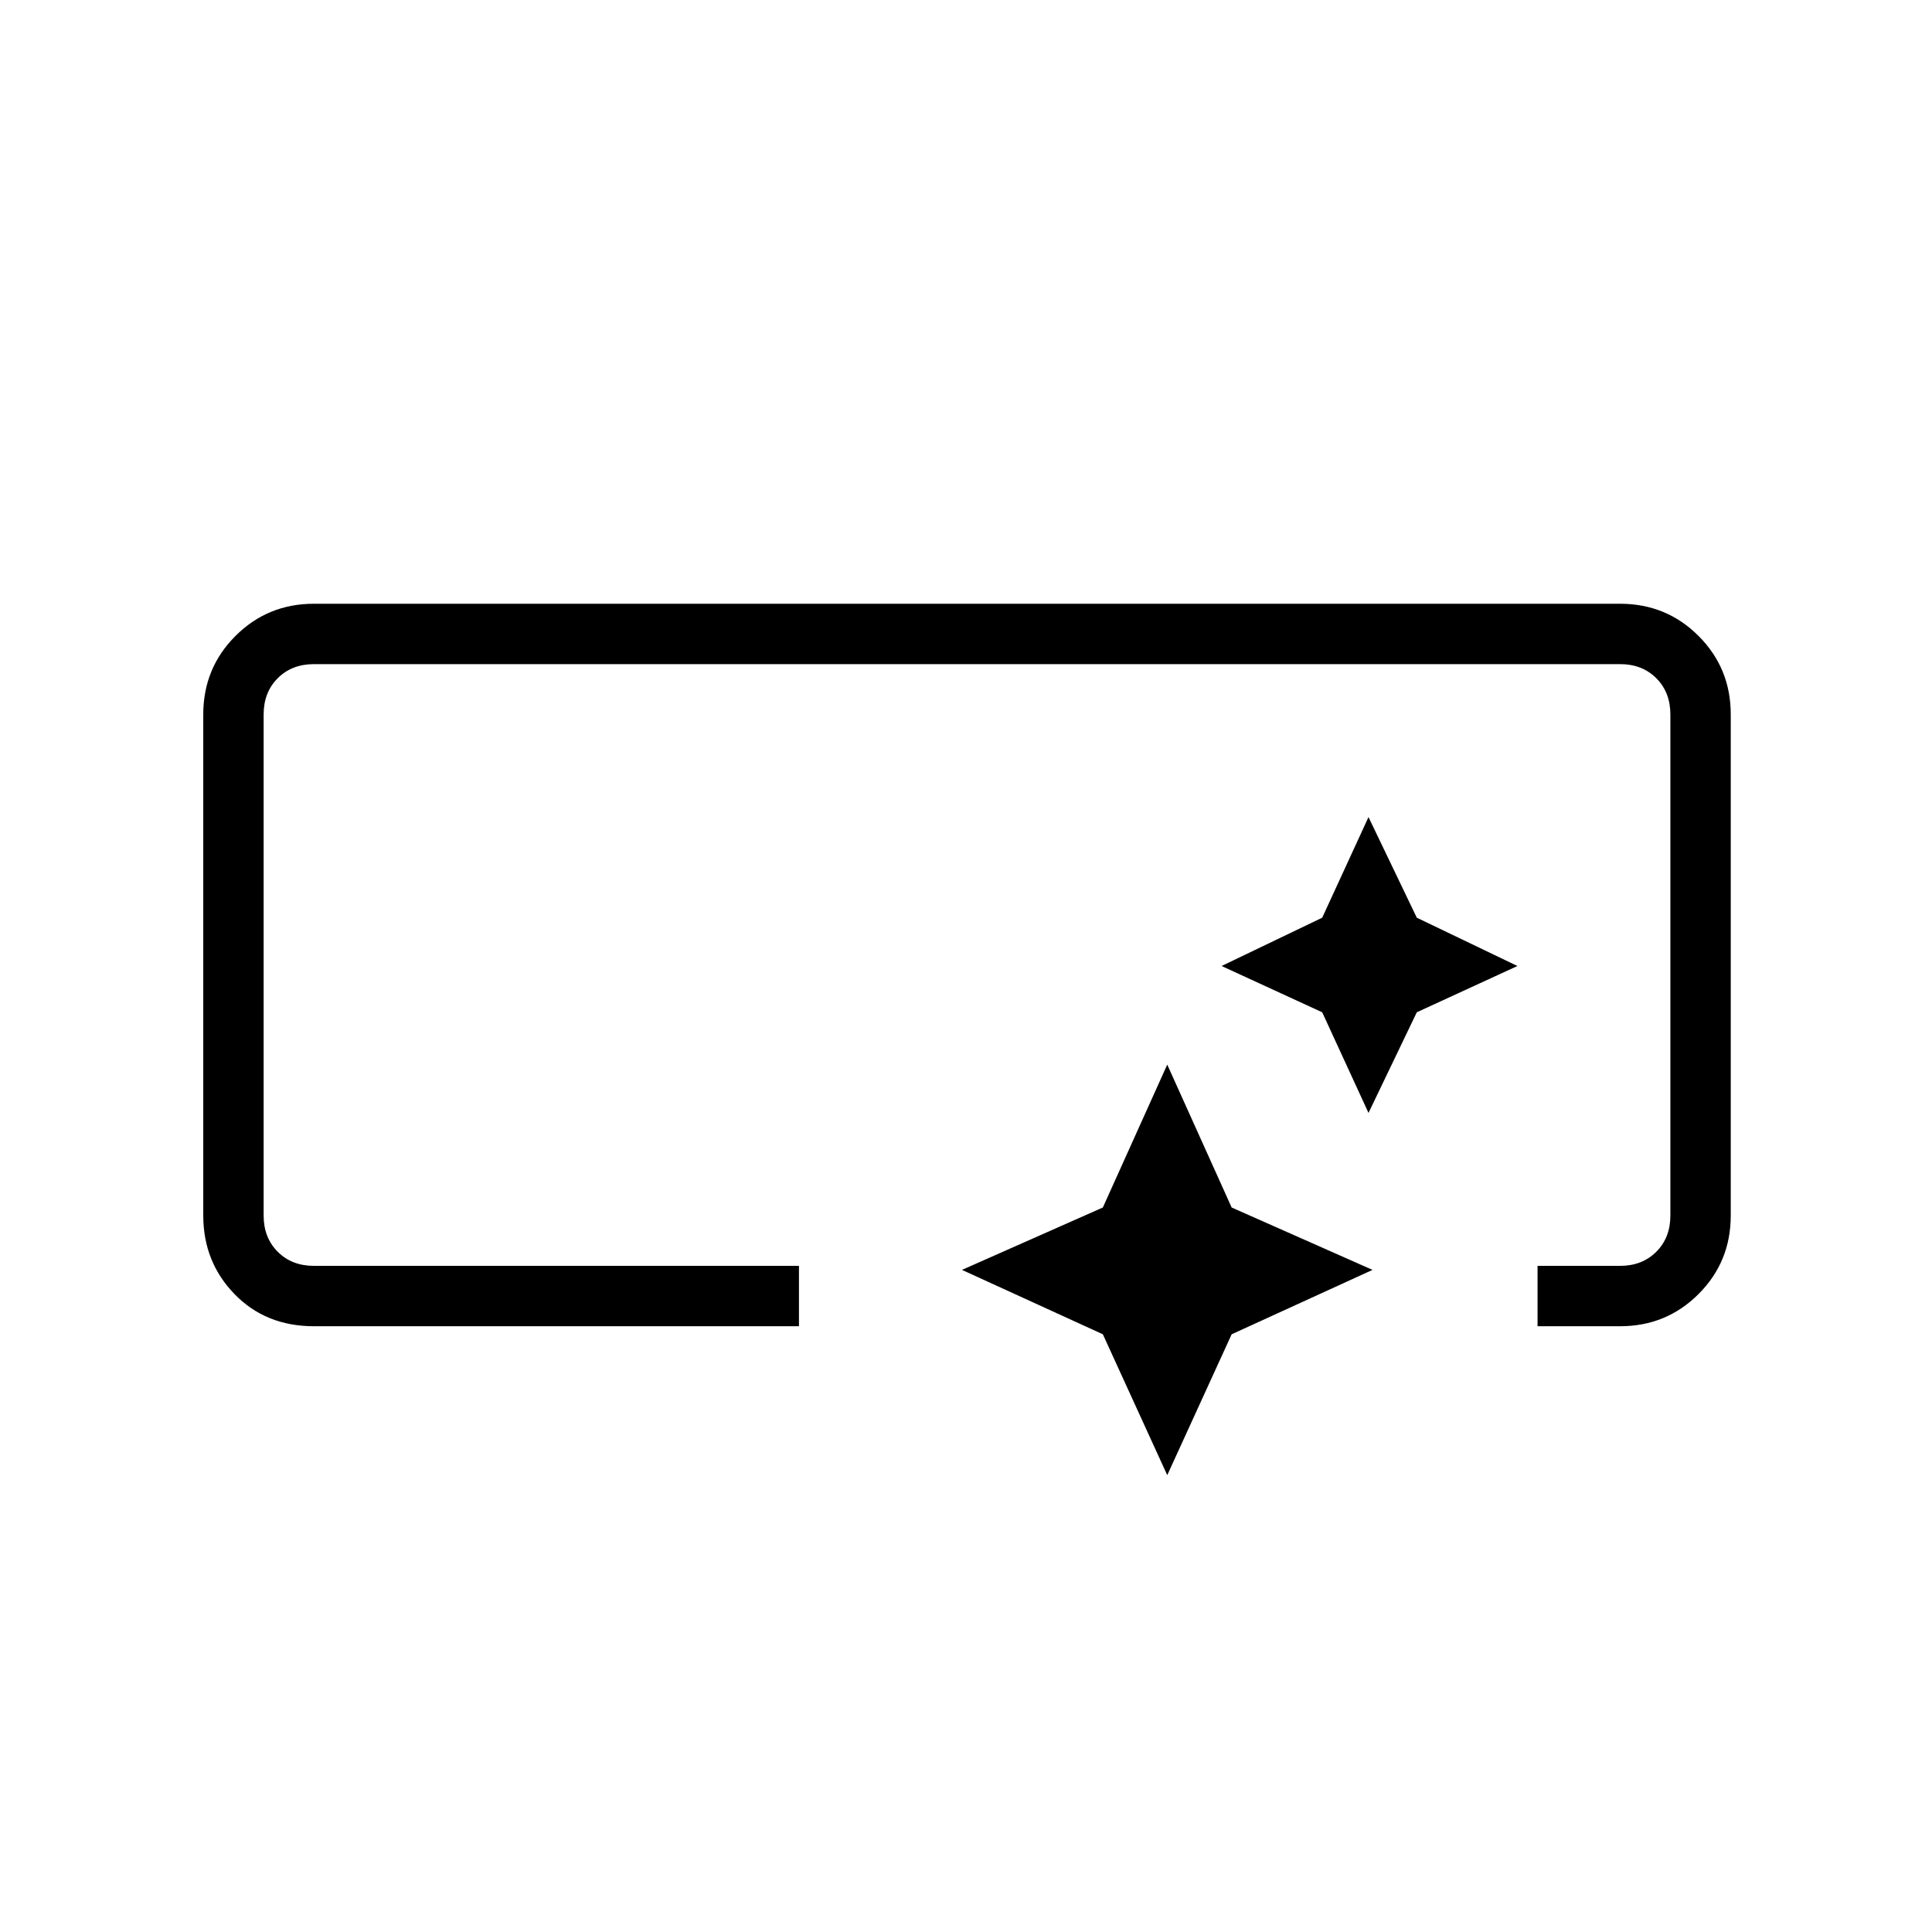 <svg xmlns="http://www.w3.org/2000/svg" height="48" width="48"><path d="M7.8 32.95q-1.2 0-1.975-.8-.775-.8-.775-1.95V17.75q0-1.15.8-1.95T7.8 15h32.45q1.15 0 1.95.8t.8 1.95V30.2q0 1.15-.8 1.95t-1.95.8H38.2v-1.5h2.05q.55 0 .9-.35t.35-.9V17.75q0-.55-.35-.9t-.9-.35H7.8q-.55 0-.9.35t-.35.9V30.2q0 .55.35.9t.9.35h12.05v1.5Zm21.2 3.7-1.6-3.5-3.5-1.6L27.4 30l1.6-3.55L30.6 30l3.5 1.55-3.5 1.6Zm5-9-1.15-2.5-2.5-1.15 2.5-1.2L34 20.3l1.2 2.5 2.5 1.2-2.5 1.15Z"/></svg>